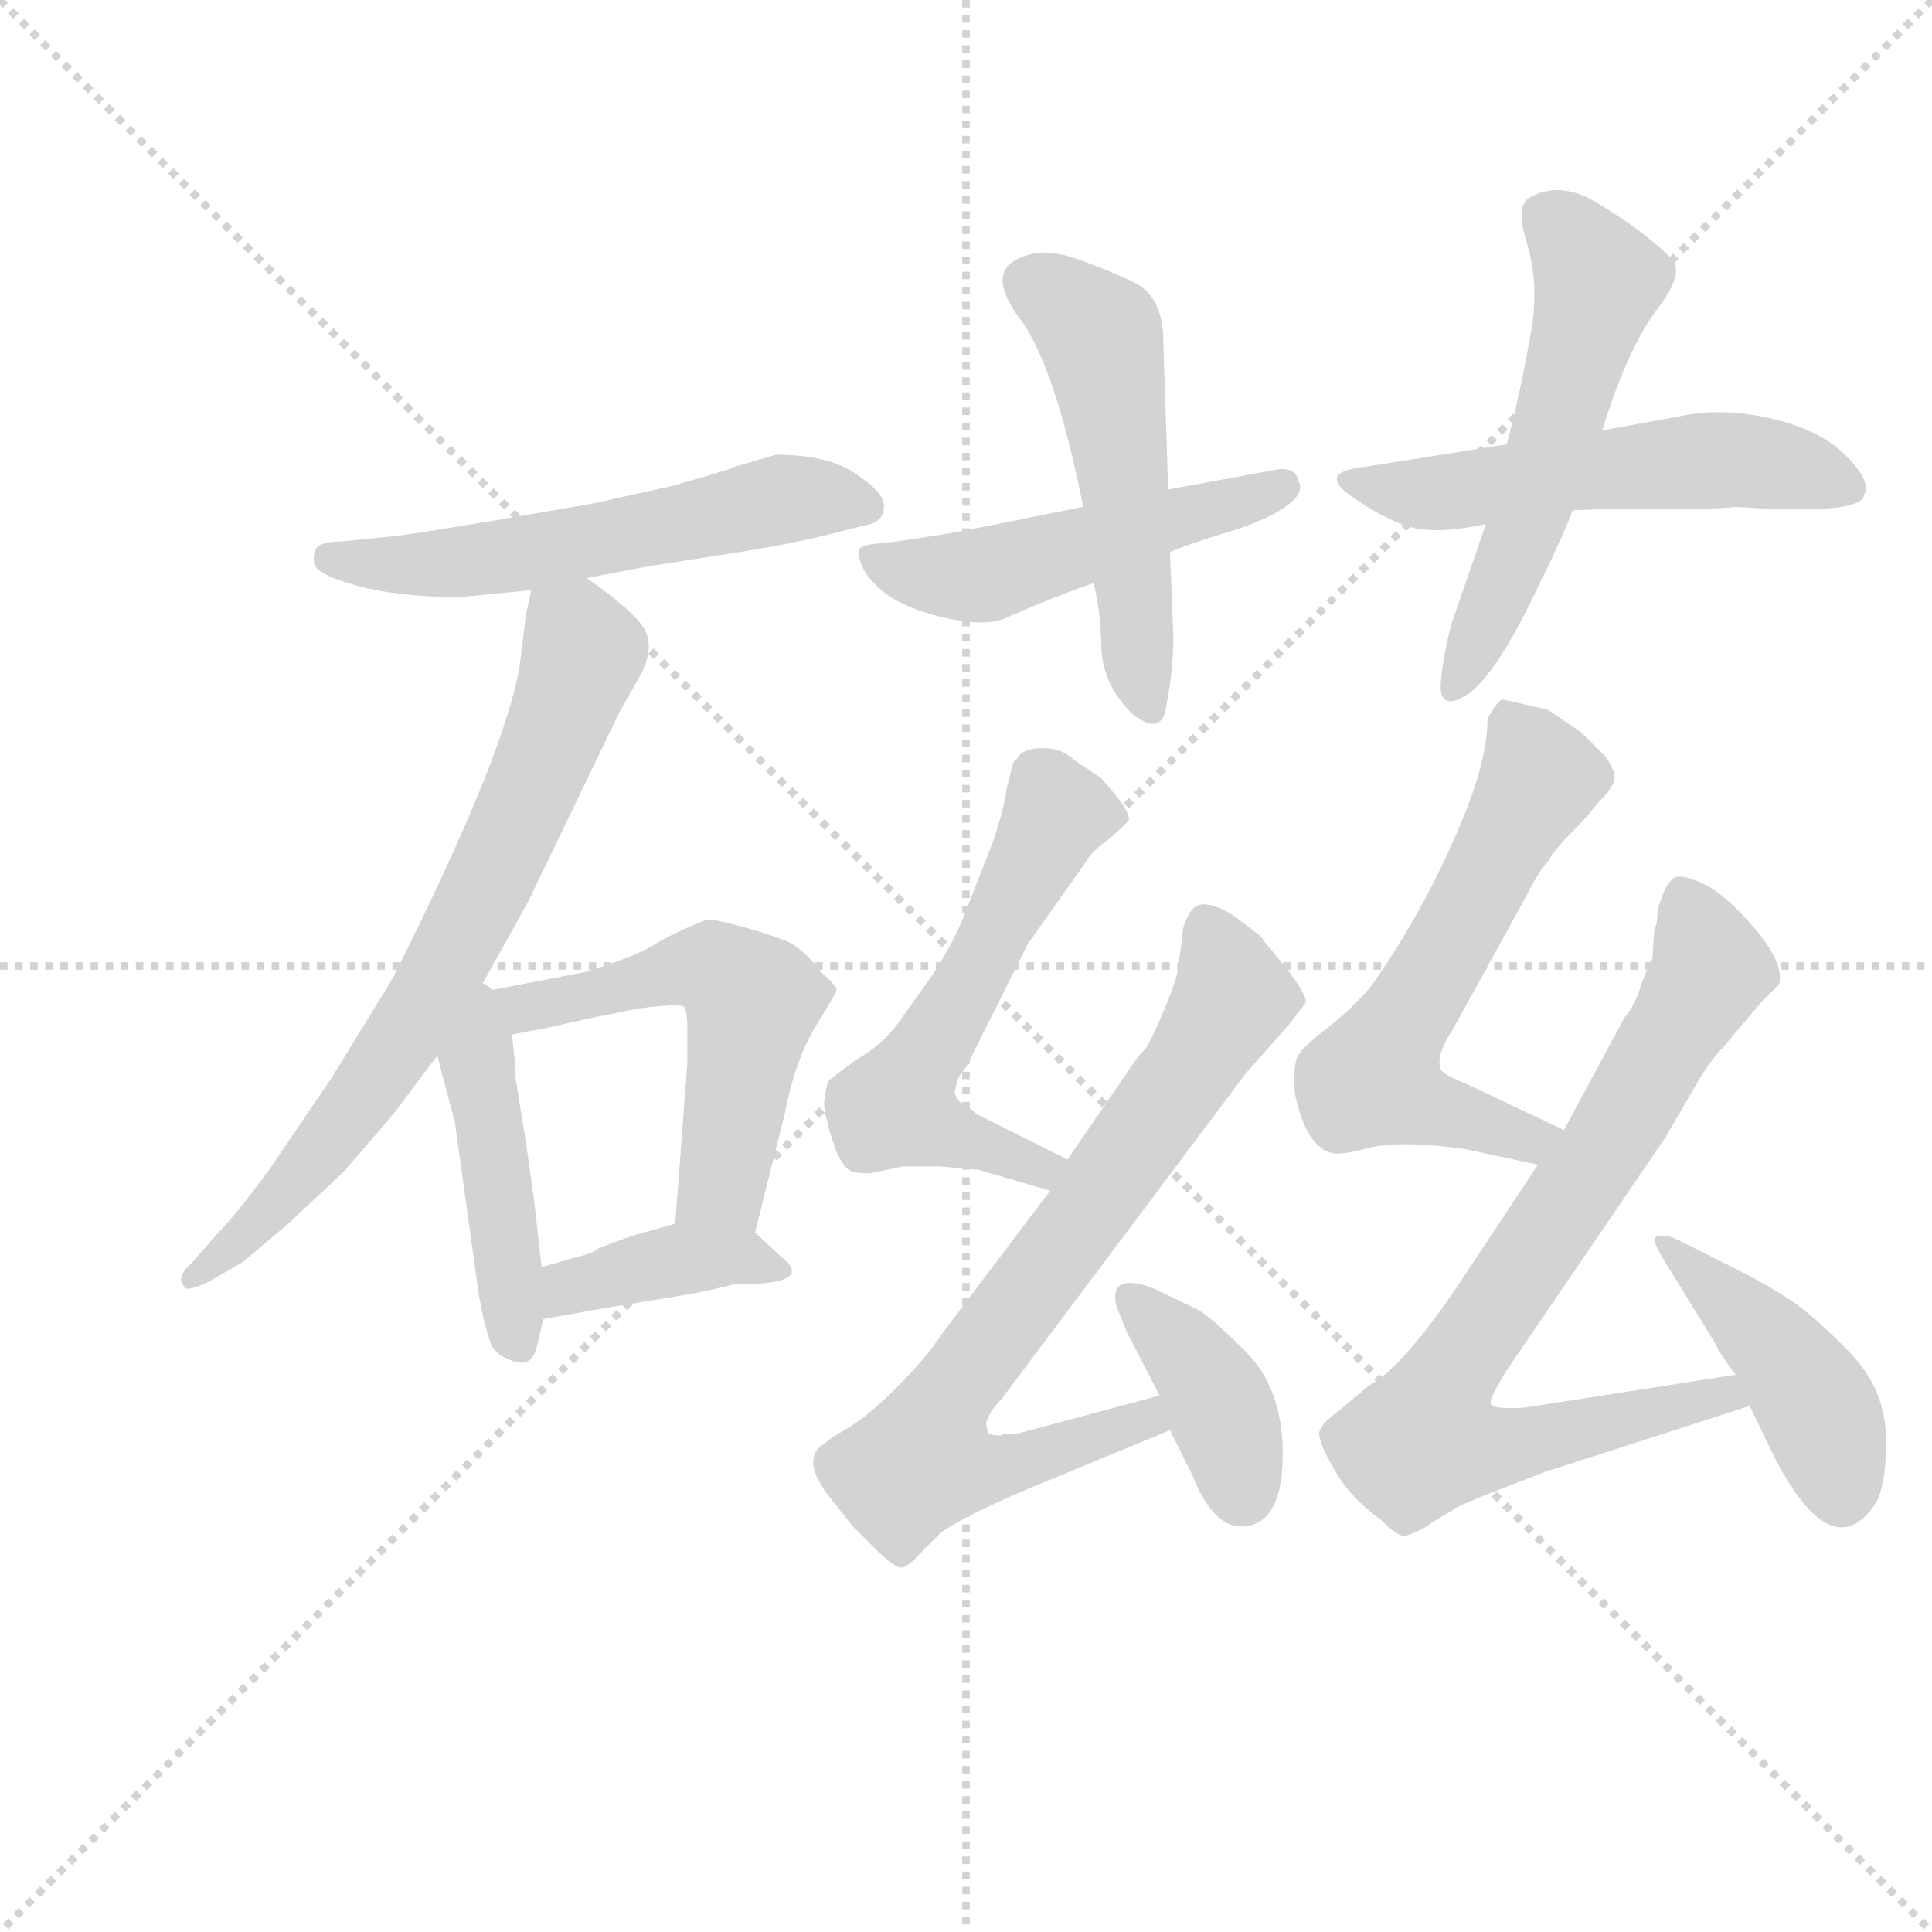 <svg version="1.1" viewBox="0 0 1024 1024" xmlns="http://www.w3.org/2000/svg">
  <g stroke="lightgray" stroke-dasharray="1,1" stroke-width="1" transform="scale(4, 4)">
    <line x1="0" y1="0" x2="256" y2="256"></line>
    <line x1="256" y1="0" x2="0" y2="256"></line>
    <line x1="128" y1="0" x2="128" y2="256"></line>
    <line x1="0" y1="128" x2="256" y2="128"></line>
  </g>
  <g transform="scale(0.92, -0.92) translate(60, -830)">
    <style type="text/css">
      
        @keyframes keyframes0 {
          from {
            stroke: blue;
            stroke-dashoffset: 568;
            stroke-width: 128;
          }
          65% {
            animation-timing-function: step-end;
            stroke: blue;
            stroke-dashoffset: 0;
            stroke-width: 128;
          }
          to {
            stroke: black;
            stroke-width: 1024;
          }
        }
        #make-me-a-hanzi-animation-0 {
          animation: keyframes0 0.712s both;
          animation-delay: 0s;
          animation-timing-function: linear;
        }
      
        @keyframes keyframes1 {
          from {
            stroke: blue;
            stroke-dashoffset: 719;
            stroke-width: 128;
          }
          70% {
            animation-timing-function: step-end;
            stroke: blue;
            stroke-dashoffset: 0;
            stroke-width: 128;
          }
          to {
            stroke: black;
            stroke-width: 1024;
          }
        }
        #make-me-a-hanzi-animation-1 {
          animation: keyframes1 0.835s both;
          animation-delay: 0.712s;
          animation-timing-function: linear;
        }
      
        @keyframes keyframes2 {
          from {
            stroke: blue;
            stroke-dashoffset: 447;
            stroke-width: 128;
          }
          59% {
            animation-timing-function: step-end;
            stroke: blue;
            stroke-dashoffset: 0;
            stroke-width: 128;
          }
          to {
            stroke: black;
            stroke-width: 1024;
          }
        }
        #make-me-a-hanzi-animation-2 {
          animation: keyframes2 0.614s both;
          animation-delay: 1.547s;
          animation-timing-function: linear;
        }
      
        @keyframes keyframes3 {
          from {
            stroke: blue;
            stroke-dashoffset: 545;
            stroke-width: 128;
          }
          64% {
            animation-timing-function: step-end;
            stroke: blue;
            stroke-dashoffset: 0;
            stroke-width: 128;
          }
          to {
            stroke: black;
            stroke-width: 1024;
          }
        }
        #make-me-a-hanzi-animation-3 {
          animation: keyframes3 0.694s both;
          animation-delay: 2.161s;
          animation-timing-function: linear;
        }
      
        @keyframes keyframes4 {
          from {
            stroke: blue;
            stroke-dashoffset: 395;
            stroke-width: 128;
          }
          56% {
            animation-timing-function: step-end;
            stroke: blue;
            stroke-dashoffset: 0;
            stroke-width: 128;
          }
          to {
            stroke: black;
            stroke-width: 1024;
          }
        }
        #make-me-a-hanzi-animation-4 {
          animation: keyframes4 0.571s both;
          animation-delay: 2.855s;
          animation-timing-function: linear;
        }
      
        @keyframes keyframes5 {
          from {
            stroke: blue;
            stroke-dashoffset: 500;
            stroke-width: 128;
          }
          62% {
            animation-timing-function: step-end;
            stroke: blue;
            stroke-dashoffset: 0;
            stroke-width: 128;
          }
          to {
            stroke: black;
            stroke-width: 1024;
          }
        }
        #make-me-a-hanzi-animation-5 {
          animation: keyframes5 0.657s both;
          animation-delay: 3.426s;
          animation-timing-function: linear;
        }
      
        @keyframes keyframes6 {
          from {
            stroke: blue;
            stroke-dashoffset: 524;
            stroke-width: 128;
          }
          63% {
            animation-timing-function: step-end;
            stroke: blue;
            stroke-dashoffset: 0;
            stroke-width: 128;
          }
          to {
            stroke: black;
            stroke-width: 1024;
          }
        }
        #make-me-a-hanzi-animation-6 {
          animation: keyframes6 0.676s both;
          animation-delay: 4.083s;
          animation-timing-function: linear;
        }
      
        @keyframes keyframes7 {
          from {
            stroke: blue;
            stroke-dashoffset: 544;
            stroke-width: 128;
          }
          64% {
            animation-timing-function: step-end;
            stroke: blue;
            stroke-dashoffset: 0;
            stroke-width: 128;
          }
          to {
            stroke: black;
            stroke-width: 1024;
          }
        }
        #make-me-a-hanzi-animation-7 {
          animation: keyframes7 0.693s both;
          animation-delay: 4.759s;
          animation-timing-function: linear;
        }
      
        @keyframes keyframes8 {
          from {
            stroke: blue;
            stroke-dashoffset: 553;
            stroke-width: 128;
          }
          64% {
            animation-timing-function: step-end;
            stroke: blue;
            stroke-dashoffset: 0;
            stroke-width: 128;
          }
          to {
            stroke: black;
            stroke-width: 1024;
          }
        }
        #make-me-a-hanzi-animation-8 {
          animation: keyframes8 0.7s both;
          animation-delay: 5.452s;
          animation-timing-function: linear;
        }
      
        @keyframes keyframes9 {
          from {
            stroke: blue;
            stroke-dashoffset: 580;
            stroke-width: 128;
          }
          65% {
            animation-timing-function: step-end;
            stroke: blue;
            stroke-dashoffset: 0;
            stroke-width: 128;
          }
          to {
            stroke: black;
            stroke-width: 1024;
          }
        }
        #make-me-a-hanzi-animation-9 {
          animation: keyframes9 0.722s both;
          animation-delay: 6.152s;
          animation-timing-function: linear;
        }
      
        @keyframes keyframes10 {
          from {
            stroke: blue;
            stroke-dashoffset: 758;
            stroke-width: 128;
          }
          71% {
            animation-timing-function: step-end;
            stroke: blue;
            stroke-dashoffset: 0;
            stroke-width: 128;
          }
          to {
            stroke: black;
            stroke-width: 1024;
          }
        }
        #make-me-a-hanzi-animation-10 {
          animation: keyframes10 0.867s both;
          animation-delay: 6.874s;
          animation-timing-function: linear;
        }
      
        @keyframes keyframes11 {
          from {
            stroke: blue;
            stroke-dashoffset: 386;
            stroke-width: 128;
          }
          56% {
            animation-timing-function: step-end;
            stroke: blue;
            stroke-dashoffset: 0;
            stroke-width: 128;
          }
          to {
            stroke: black;
            stroke-width: 1024;
          }
        }
        #make-me-a-hanzi-animation-11 {
          animation: keyframes11 0.564s both;
          animation-delay: 7.741s;
          animation-timing-function: linear;
        }
      
        @keyframes keyframes12 {
          from {
            stroke: blue;
            stroke-dashoffset: 600;
            stroke-width: 128;
          }
          66% {
            animation-timing-function: step-end;
            stroke: blue;
            stroke-dashoffset: 0;
            stroke-width: 128;
          }
          to {
            stroke: black;
            stroke-width: 1024;
          }
        }
        #make-me-a-hanzi-animation-12 {
          animation: keyframes12 0.738s both;
          animation-delay: 8.305s;
          animation-timing-function: linear;
        }
      
        @keyframes keyframes13 {
          from {
            stroke: blue;
            stroke-dashoffset: 805;
            stroke-width: 128;
          }
          72% {
            animation-timing-function: step-end;
            stroke: blue;
            stroke-dashoffset: 0;
            stroke-width: 128;
          }
          to {
            stroke: black;
            stroke-width: 1024;
          }
        }
        #make-me-a-hanzi-animation-13 {
          animation: keyframes13 0.905s both;
          animation-delay: 9.043s;
          animation-timing-function: linear;
        }
      
        @keyframes keyframes14 {
          from {
            stroke: blue;
            stroke-dashoffset: 454;
            stroke-width: 128;
          }
          60% {
            animation-timing-function: step-end;
            stroke: blue;
            stroke-dashoffset: 0;
            stroke-width: 128;
          }
          to {
            stroke: black;
            stroke-width: 1024;
          }
        }
        #make-me-a-hanzi-animation-14 {
          animation: keyframes14 0.619s both;
          animation-delay: 9.949s;
          animation-timing-function: linear;
        }
      
    </style>
    
      <path d="M 278 497 L 315 504 L 360 511 Q 387 515 413 521 L 437 527 Q 451 529 449 541 Q 447 548 431.5 558 Q 416 568 387 568 L 363 561 Q 362 561 361 560 L 348 556 L 327 550 L 282 540 L 224 530 Q 176 522 166 521 L 136 518 Q 126 518 123 515 Q 120 512 121 505.5 Q 122 499 146 492.5 Q 170 486 205 486 L 246 490 L 278 497 Z" fill="lightgray"></path>
    
      <path d="M 215 258 L 244 310 L 297 420 L 310 443 Q 317 458 311 468 Q 305 478 278 497 C 254 515 252 516 246 490 L 243 476 L 240 451 Q 234 401 166 266 L 131 209 L 95 156 Q 75 129 65 119 L 51 103 Q 41 94 46 89 Q 47 85 61 92 L 80 103 L 106 125 Q 136 153 138 155 Q 165 186 168 190 L 192 222 L 215 258 Z" fill="lightgray"></path>
    
      <path d="M 219 68 Q 220 65 222 58 Q 224 50 235 46 Q 246 42 249 53 L 253 70 L 252 100 L 248 136 L 243 172 L 237 209 L 237 215 L 236 224 L 235 234 C 231 278 177 280 192 222 L 195 210 L 202 184 L 216 83 L 219 68 Z" fill="lightgray"></path>
    
      <path d="M 375 120 L 392 188 Q 398 219 410 239 Q 422 258 422 260 Q 422 262 413 270 Q 404 282 395 287 Q 386 291 368 296 Q 350 301 347 300 Q 331 294 319 287 Q 307 279 277 270 L 215 258 C 186 252 206 228 235 234 L 256 238 L 278 243 L 308 249 Q 331 252 334 250 Q 336 247 336 237 L 336 218 L 329 125 C 327 95 368 91 375 120 Z" fill="lightgray"></path>
    
      <path d="M 253 70 L 286 76 L 335 84 Q 356 88 362 90 Q 390 90 395 95 Q 399 99 390 106 L 375 120 C 360 134 358 133 329 125 L 304 118 L 285 111 Q 282 108 273 106 L 252 100 C 223 92 223 65 253 70 Z" fill="lightgray"></path>
    
      <path d="M 614 512 Q 626 517 647.5 523.5 Q 669 530 680.5 538 Q 692 546 688 553 Q 686 562 673 559 L 613 548 L 564 538 L 494 524 Q 459 518 447 517 Q 435 516 435 513 Q 434 503 445.5 492 Q 457 481 480.5 475 Q 504 469 517 473 Q 554 489 570 494 L 614 512 Z" fill="lightgray"></path>
    
      <path d="M 613 548 L 610 639 Q 608 661 592 668 Q 563 681 551 683.5 Q 539 686 529 682 Q 507 674 527.5 646.5 Q 548 619 564 538 L 570 494 Q 574 479 574.5 457.5 Q 575 436 592 419 Q 607 407 611 419 Q 616 442 616 463 L 614 512 L 613 548 Z" fill="lightgray"></path>
    
      <path d="M 846 536 L 870 537 L 919 537 Q 932 537 940 538 Q 1013 533 1014 545 Q 1018 553 1003.5 567.5 Q 989 582 962 588.5 Q 935 595 912 591 L 863 582 L 808 574 Q 789 571 726 561 Q 699 558 718 544.5 Q 737 531 752 526.5 Q 767 522 796 528 L 846 536 Z" fill="lightgray"></path>
    
      <path d="M 863 582 Q 878 630 894.5 651.5 Q 911 673 903 681 Q 885 699 855 716 Q 836 725 821 716 Q 813 711 819.5 690.5 Q 826 670 823 644 Q 815 599 808 574 L 796 528 L 776 470 Q 770 446 770 433 Q 771 420 787 431 Q 802 443 821.5 482.5 Q 841 522 846 536 L 863 582 Z" fill="lightgray"></path>
    
      <path d="M 559 392 Q 552 399 541 399 Q 529 399 526 393 L 524 391 L 523 388 L 520 376 Q 518 362 512 345 L 496 304 Q 490 288 477 268 L 457 240 Q 448 228 434 220 Q 419 209 417 207 Q 415 199 415 196 Q 414 193 418 178 L 422 166 Q 426 158 429 156 Q 432 154 441 154 L 460 158 L 481 158 Q 482 158 504 156 L 545 144 C 574 136 582 149 555 162 L 503 188 L 497 193 Q 491 195 490 201 L 492 209 L 497 216 L 532 286 L 566 334 Q 568 338 574 343 Q 580 347 590 357 Q 592 359 585 369 Q 577 379 574 382 L 559 392 Z" fill="lightgray"></path>
    
      <path d="M 545 144 L 483 62 Q 473 47 457 31 Q 440 14 428 7 Q 416 0 416 -1 Q 401 -9 416 -30 L 431 -49 L 444 -62 Q 456 -74 460 -73 Q 464 -72 470 -65 L 482 -53 Q 494 -44 534 -27 L 614 6 C 642 17 637 34 608 26 L 526 4 Q 522 4 518 4 L 517 3 Q 510 3 509 5 L 508 10 Q 510 17 517 24 L 658 212 L 682 239 Q 689 248 692 252 Q 694 255 682 271 Q 669 287 668 288 L 667 290 Q 666 291 650 303 Q 630 315 625 303 Q 621 297 621 289 L 619 275 Q 619 268 611 249 Q 603 230 600 226 Q 596 222 592 216 L 555 162 L 545 144 Z" fill="lightgray"></path>
    
      <path d="M 614 6 L 627 -20 Q 640 -53 659.5 -49 Q 679 -45 679 -7.5 Q 679 30 657.5 51.5 Q 636 73 629 76 L 604 88 Q 579 97 583 78 L 589 63 L 608 26 L 614 6 Z" fill="lightgray"></path>
    
      <path d="M 806 427 Q 803 427 797 416 Q 797 389 777 345 Q 757 300 730 262 Q 720 250 705 238 Q 689 226 687 220 Q 685 214 686 200 Q 692 171 706 166 Q 712 164 730 169 Q 748 173 784 168 L 826 159 C 855 153 868 166 841 179 L 786 205 Q 771 211 770 214 Q 767 222 777 237 L 820 315 Q 827 329 832 334 Q 836 341 845 350 Q 854 359 857 363 Q 860 367 864 371 Q 867 374 870 380 Q 871 386 865 394 L 851 408 L 832 421 L 806 427 Z" fill="lightgray"></path>
    
      <path d="M 826 159 L 781 91 Q 748 42 729 32 L 711 17 Q 700 9 700 4 Q 700 -2 709 -17 Q 717 -32 736 -46 Q 745 -55 749 -55 Q 753 -54 761 -50 Q 768 -45 777 -40 L 778 -39 Q 784 -36 799 -30 L 830 -18 L 948 20 C 977 29 970 43 940 38 L 818 19 Q 801 18 799 21 Q 797 23 809 42 L 899 174 L 920 210 Q 927 221 933 227 L 955 253 L 965 263 Q 968 275 951 295 Q 934 315 921 321 Q 908 327 904 324 Q 899 320 895 306 Q 895 298 893 294 L 892 278 Q 887 268 884 258 Q 880 248 876 244 L 841 179 L 826 159 Z" fill="lightgray"></path>
    
      <path d="M 948 20 L 962 -9 Q 995 -73 1020 -37 Q 1027 -26 1026.5 2 Q 1026 30 1005.5 51 Q 985 72 971.5 81 Q 958 90 938 100 L 906 116 L 901 118 L 896 118 Q 890 118 898 105 L 927 58 Q 932 48 940 38 L 948 20 Z" fill="lightgray"></path>
    
    
      <clipPath id="make-me-a-hanzi-clip-0">
        <path d="M 278 497 L 315 504 L 360 511 Q 387 515 413 521 L 437 527 Q 451 529 449 541 Q 447 548 431.5 558 Q 416 568 387 568 L 363 561 Q 362 561 361 560 L 348 556 L 327 550 L 282 540 L 224 530 Q 176 522 166 521 L 136 518 Q 126 518 123 515 Q 120 512 121 505.5 Q 122 499 146 492.5 Q 170 486 205 486 L 246 490 L 278 497 Z"></path>
      </clipPath>
      <path clip-path="url(#make-me-a-hanzi-clip-0)" d="M 130 508 L 224 508 L 394 543 L 438 538" fill="none" id="make-me-a-hanzi-animation-0" stroke-dasharray="440 880" stroke-linecap="round"></path>
    
      <clipPath id="make-me-a-hanzi-clip-1">
        <path d="M 215 258 L 244 310 L 297 420 L 310 443 Q 317 458 311 468 Q 305 478 278 497 C 254 515 252 516 246 490 L 243 476 L 240 451 Q 234 401 166 266 L 131 209 L 95 156 Q 75 129 65 119 L 51 103 Q 41 94 46 89 Q 47 85 61 92 L 80 103 L 106 125 Q 136 153 138 155 Q 165 186 168 190 L 192 222 L 215 258 Z"></path>
      </clipPath>
      <path clip-path="url(#make-me-a-hanzi-clip-1)" d="M 254 481 L 272 465 L 275 453 L 205 289 L 133 175 L 106 142 L 53 95" fill="none" id="make-me-a-hanzi-animation-1" stroke-dasharray="591 1182" stroke-linecap="round"></path>
    
      <clipPath id="make-me-a-hanzi-clip-2">
        <path d="M 219 68 Q 220 65 222 58 Q 224 50 235 46 Q 246 42 249 53 L 253 70 L 252 100 L 248 136 L 243 172 L 237 209 L 237 215 L 236 224 L 235 234 C 231 278 177 280 192 222 L 195 210 L 202 184 L 216 83 L 219 68 Z"></path>
      </clipPath>
      <path clip-path="url(#make-me-a-hanzi-clip-2)" d="M 216 249 L 215 217 L 237 60" fill="none" id="make-me-a-hanzi-animation-2" stroke-dasharray="319 638" stroke-linecap="round"></path>
    
      <clipPath id="make-me-a-hanzi-clip-3">
        <path d="M 375 120 L 392 188 Q 398 219 410 239 Q 422 258 422 260 Q 422 262 413 270 Q 404 282 395 287 Q 386 291 368 296 Q 350 301 347 300 Q 331 294 319 287 Q 307 279 277 270 L 215 258 C 186 252 206 228 235 234 L 256 238 L 278 243 L 308 249 Q 331 252 334 250 Q 336 247 336 237 L 336 218 L 329 125 C 327 95 368 91 375 120 Z"></path>
      </clipPath>
      <path clip-path="url(#make-me-a-hanzi-clip-3)" d="M 224 255 L 248 250 L 336 272 L 349 272 L 366 261 L 373 251 L 355 146 L 338 132" fill="none" id="make-me-a-hanzi-animation-3" stroke-dasharray="417 834" stroke-linecap="round"></path>
    
      <clipPath id="make-me-a-hanzi-clip-4">
        <path d="M 253 70 L 286 76 L 335 84 Q 356 88 362 90 Q 390 90 395 95 Q 399 99 390 106 L 375 120 C 360 134 358 133 329 125 L 304 118 L 285 111 Q 282 108 273 106 L 252 100 C 223 92 223 65 253 70 Z"></path>
      </clipPath>
      <path clip-path="url(#make-me-a-hanzi-clip-4)" d="M 257 78 L 272 90 L 335 105 L 366 106 L 389 99" fill="none" id="make-me-a-hanzi-animation-4" stroke-dasharray="267 534" stroke-linecap="round"></path>
    
      <clipPath id="make-me-a-hanzi-clip-5">
        <path d="M 614 512 Q 626 517 647.5 523.5 Q 669 530 680.5 538 Q 692 546 688 553 Q 686 562 673 559 L 613 548 L 564 538 L 494 524 Q 459 518 447 517 Q 435 516 435 513 Q 434 503 445.5 492 Q 457 481 480.5 475 Q 504 469 517 473 Q 554 489 570 494 L 614 512 Z"></path>
      </clipPath>
      <path clip-path="url(#make-me-a-hanzi-clip-5)" d="M 443 509 L 480 498 L 515 500 L 678 550" fill="none" id="make-me-a-hanzi-animation-5" stroke-dasharray="372 744" stroke-linecap="round"></path>
    
      <clipPath id="make-me-a-hanzi-clip-6">
        <path d="M 613 548 L 610 639 Q 608 661 592 668 Q 563 681 551 683.5 Q 539 686 529 682 Q 507 674 527.5 646.5 Q 548 619 564 538 L 570 494 Q 574 479 574.5 457.5 Q 575 436 592 419 Q 607 407 611 419 Q 616 442 616 463 L 614 512 L 613 548 Z"></path>
      </clipPath>
      <path clip-path="url(#make-me-a-hanzi-clip-6)" d="M 532 668 L 558 652 L 576 630 L 602 423" fill="none" id="make-me-a-hanzi-animation-6" stroke-dasharray="396 792" stroke-linecap="round"></path>
    
      <clipPath id="make-me-a-hanzi-clip-7">
        <path d="M 846 536 L 870 537 L 919 537 Q 932 537 940 538 Q 1013 533 1014 545 Q 1018 553 1003.5 567.5 Q 989 582 962 588.5 Q 935 595 912 591 L 863 582 L 808 574 Q 789 571 726 561 Q 699 558 718 544.5 Q 737 531 752 526.5 Q 767 522 796 528 L 846 536 Z"></path>
      </clipPath>
      <path clip-path="url(#make-me-a-hanzi-clip-7)" d="M 720 554 L 770 546 L 940 565 L 1004 549" fill="none" id="make-me-a-hanzi-animation-7" stroke-dasharray="416 832" stroke-linecap="round"></path>
    
      <clipPath id="make-me-a-hanzi-clip-8">
        <path d="M 863 582 Q 878 630 894.5 651.5 Q 911 673 903 681 Q 885 699 855 716 Q 836 725 821 716 Q 813 711 819.5 690.5 Q 826 670 823 644 Q 815 599 808 574 L 796 528 L 776 470 Q 770 446 770 433 Q 771 420 787 431 Q 802 443 821.5 482.5 Q 841 522 846 536 L 863 582 Z"></path>
      </clipPath>
      <path clip-path="url(#make-me-a-hanzi-clip-8)" d="M 831 706 L 861 667 L 823 540 L 779 434" fill="none" id="make-me-a-hanzi-animation-8" stroke-dasharray="425 850" stroke-linecap="round"></path>
    
      <clipPath id="make-me-a-hanzi-clip-9">
        <path d="M 559 392 Q 552 399 541 399 Q 529 399 526 393 L 524 391 L 523 388 L 520 376 Q 518 362 512 345 L 496 304 Q 490 288 477 268 L 457 240 Q 448 228 434 220 Q 419 209 417 207 Q 415 199 415 196 Q 414 193 418 178 L 422 166 Q 426 158 429 156 Q 432 154 441 154 L 460 158 L 481 158 Q 482 158 504 156 L 545 144 C 574 136 582 149 555 162 L 503 188 L 497 193 Q 491 195 490 201 L 492 209 L 497 216 L 532 286 L 566 334 Q 568 338 574 343 Q 580 347 590 357 Q 592 359 585 369 Q 577 379 574 382 L 559 392 Z"></path>
      </clipPath>
      <path clip-path="url(#make-me-a-hanzi-clip-9)" d="M 530 388 L 543 376 L 548 359 L 456 193 L 539 157 L 546 161" fill="none" id="make-me-a-hanzi-animation-9" stroke-dasharray="452 904" stroke-linecap="round"></path>
    
      <clipPath id="make-me-a-hanzi-clip-10">
        <path d="M 545 144 L 483 62 Q 473 47 457 31 Q 440 14 428 7 Q 416 0 416 -1 Q 401 -9 416 -30 L 431 -49 L 444 -62 Q 456 -74 460 -73 Q 464 -72 470 -65 L 482 -53 Q 494 -44 534 -27 L 614 6 C 642 17 637 34 608 26 L 526 4 Q 522 4 518 4 L 517 3 Q 510 3 509 5 L 508 10 Q 510 17 517 24 L 658 212 L 682 239 Q 689 248 692 252 Q 694 255 682 271 Q 669 287 668 288 L 667 290 Q 666 291 650 303 Q 630 315 625 303 Q 621 297 621 289 L 619 275 Q 619 268 611 249 Q 603 230 600 226 Q 596 222 592 216 L 555 162 L 545 144 Z"></path>
      </clipPath>
      <path clip-path="url(#make-me-a-hanzi-clip-10)" d="M 638 294 L 650 256 L 559 120 L 490 31 L 472 -11 L 518 -16 L 600 12 L 603 19" fill="none" id="make-me-a-hanzi-animation-10" stroke-dasharray="630 1260" stroke-linecap="round"></path>
    
      <clipPath id="make-me-a-hanzi-clip-11">
        <path d="M 614 6 L 627 -20 Q 640 -53 659.5 -49 Q 679 -45 679 -7.5 Q 679 30 657.5 51.5 Q 636 73 629 76 L 604 88 Q 579 97 583 78 L 589 63 L 608 26 L 614 6 Z"></path>
      </clipPath>
      <path clip-path="url(#make-me-a-hanzi-clip-11)" d="M 594 81 L 633 39 L 656 -30" fill="none" id="make-me-a-hanzi-animation-11" stroke-dasharray="258 516" stroke-linecap="round"></path>
    
      <clipPath id="make-me-a-hanzi-clip-12">
        <path d="M 806 427 Q 803 427 797 416 Q 797 389 777 345 Q 757 300 730 262 Q 720 250 705 238 Q 689 226 687 220 Q 685 214 686 200 Q 692 171 706 166 Q 712 164 730 169 Q 748 173 784 168 L 826 159 C 855 153 868 166 841 179 L 786 205 Q 771 211 770 214 Q 767 222 777 237 L 820 315 Q 827 329 832 334 Q 836 341 845 350 Q 854 359 857 363 Q 860 367 864 371 Q 867 374 870 380 Q 871 386 865 394 L 851 408 L 832 421 L 806 427 Z"></path>
      </clipPath>
      <path clip-path="url(#make-me-a-hanzi-clip-12)" d="M 810 415 L 827 382 L 731 209 L 761 192 L 820 173 L 832 178" fill="none" id="make-me-a-hanzi-animation-12" stroke-dasharray="472 944" stroke-linecap="round"></path>
    
      <clipPath id="make-me-a-hanzi-clip-13">
        <path d="M 826 159 L 781 91 Q 748 42 729 32 L 711 17 Q 700 9 700 4 Q 700 -2 709 -17 Q 717 -32 736 -46 Q 745 -55 749 -55 Q 753 -54 761 -50 Q 768 -45 777 -40 L 778 -39 Q 784 -36 799 -30 L 830 -18 L 948 20 C 977 29 970 43 940 38 L 818 19 Q 801 18 799 21 Q 797 23 809 42 L 899 174 L 920 210 Q 927 221 933 227 L 955 253 L 965 263 Q 968 275 951 295 Q 934 315 921 321 Q 908 327 904 324 Q 899 320 895 306 Q 895 298 893 294 L 892 278 Q 887 268 884 258 Q 880 248 876 244 L 841 179 L 826 159 Z"></path>
      </clipPath>
      <path clip-path="url(#make-me-a-hanzi-clip-13)" d="M 908 315 L 925 271 L 865 168 L 772 34 L 760 1 L 807 -4 L 933 27 L 939 22" fill="none" id="make-me-a-hanzi-animation-13" stroke-dasharray="677 1354" stroke-linecap="round"></path>
    
      <clipPath id="make-me-a-hanzi-clip-14">
        <path d="M 948 20 L 962 -9 Q 995 -73 1020 -37 Q 1027 -26 1026.5 2 Q 1026 30 1005.5 51 Q 985 72 971.5 81 Q 958 90 938 100 L 906 116 L 901 118 L 896 118 Q 890 118 898 105 L 927 58 Q 932 48 940 38 L 948 20 Z"></path>
      </clipPath>
      <path clip-path="url(#make-me-a-hanzi-clip-14)" d="M 899 112 L 960 56 L 988 18 L 995 -5 L 1024 -6 L 1024 -21" fill="none" id="make-me-a-hanzi-animation-14" stroke-dasharray="326 652" stroke-linecap="round"></path>
    
  </g>
</svg>